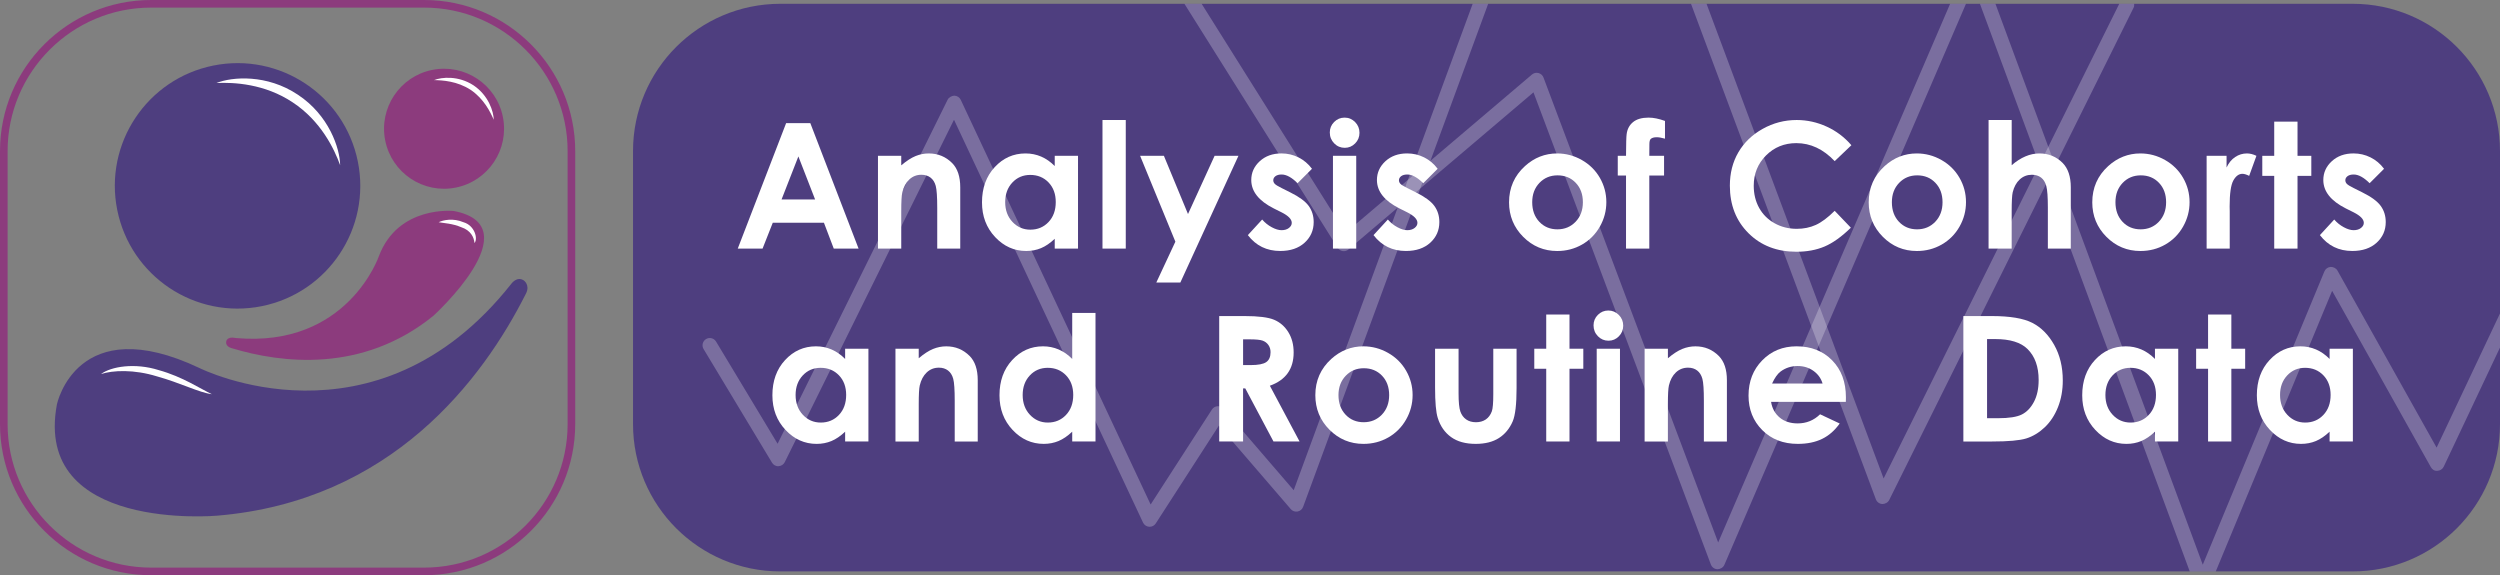 <?xml version="1.0" encoding="utf-8"?>
<!-- Generator: Adobe Illustrator 15.1.0, SVG Export Plug-In . SVG Version: 6.00 Build 0)  -->
<!DOCTYPE svg PUBLIC "-//W3C//DTD SVG 1.1//EN" "http://www.w3.org/Graphics/SVG/1.1/DTD/svg11.dtd">
<svg version="1.1" id="Layer_1" xmlns="http://www.w3.org/2000/svg" xmlns:xlink="http://www.w3.org/1999/xlink" x="0px" y="0px"
	 viewBox="0 0 923.982 212.6" xml:space="preserve">
<rect x="0" y="0" width="923.982" height="212.6" fill="#808080" stroke="none"/>
<g>
	<path fill="#4E3E7F" d="M923.983,156.739c0,30.073-24.381,54.451-54.451,54.451H288.415c-30.073,0-54.455-24.378-54.455-54.451
		V55.853c0-30.072,24.379-54.451,54.455-54.451h581.117c30.074,0,54.451,24.378,54.451,54.451V156.739L923.983,156.739z"/>
	<g>
		<g>
			<path fill="#FFFFFF" d="M290.543,45.521h8.948l17.832,46.358h-9.172l-3.627-9.548h-18.915l-3.771,9.548h-9.169L290.543,45.521z
				 M295.073,57.811l-6.218,15.916h12.403L295.073,57.811z"/>
			<path fill="#FFFFFF" d="M324.491,57.591h8.604v3.515c1.95-1.645,3.719-2.791,5.302-3.433c1.583-0.644,3.206-0.962,4.861-0.962
				c3.399,0,6.285,1.188,8.655,3.561c1.994,2.019,2.989,5.003,2.989,8.952v22.66h-8.507V76.867c0-4.094-0.187-6.81-0.551-8.153
				c-0.364-1.343-1.006-2.365-1.917-3.069c-0.914-0.702-2.038-1.055-3.381-1.055c-1.74,0-3.233,0.582-4.479,1.748
				c-1.248,1.164-2.113,2.773-2.596,4.833c-0.251,1.068-0.375,3.389-0.375,6.955v13.756h-8.604L324.491,57.591L324.491,57.591z"/>
			<path fill="#FFFFFF" d="M389.822,57.591h8.604V91.88h-8.604v-3.625c-1.68,1.596-3.364,2.748-5.051,3.452
				c-1.69,0.705-3.521,1.058-5.493,1.058c-4.428,0-8.259-1.716-11.489-5.152c-3.232-3.437-4.848-7.708-4.848-12.81
				c0-5.294,1.561-9.633,4.689-13.018c3.127-3.386,6.924-5.075,11.395-5.075c2.058,0,3.985,0.388,5.791,1.164
				c1.805,0.778,3.474,1.942,5.004,3.5L389.822,57.591L389.822,57.591z M380.777,64.649c-2.659,0-4.867,0.94-6.626,2.822
				c-1.76,1.881-2.64,4.292-2.64,7.23c0,2.963,0.895,5.398,2.687,7.313c1.789,1.907,3.992,2.869,6.609,2.869
				c2.703,0,4.942-0.939,6.723-2.819c1.78-1.879,2.67-4.346,2.67-7.391c0-2.983-0.892-5.399-2.67-7.25
				C385.751,65.576,383.502,64.649,380.777,64.649z"/>
			<path fill="#FFFFFF" d="M407.471,44.354h8.604V91.88h-8.604V44.354z"/>
			<path fill="#FFFFFF" d="M421.376,57.591h8.793l8.906,21.517l9.829-21.517h8.816l-21.474,46.832h-8.886l7.05-15.101
				L421.376,57.591z"/>
			<path fill="#FFFFFF" d="M484.901,62.383l-5.33,5.327c-2.164-2.143-4.129-3.215-5.893-3.215c-0.967,0-1.723,0.207-2.27,0.613
				c-0.541,0.412-0.816,0.921-0.816,1.528c0,0.462,0.176,0.885,0.52,1.276c0.35,0.393,1.203,0.92,2.568,1.591l3.148,1.577
				c3.322,1.642,5.598,3.311,6.844,5.011c1.238,1.704,1.854,3.698,1.854,5.987c0,3.045-1.121,5.589-3.354,7.625
				c-2.234,2.037-5.24,3.057-8.998,3.057c-5.002,0-8.996-1.955-11.978-5.86l5.294-5.766c1.012,1.178,2.189,2.125,3.545,2.851
				c1.355,0.727,2.557,1.089,3.607,1.089c1.133,0,2.049-0.274,2.744-0.821c0.693-0.546,1.039-1.175,1.039-1.89
				c0-1.324-1.25-2.617-3.75-3.879l-2.902-1.448c-5.541-2.795-8.316-6.295-8.316-10.499c0-2.71,1.044-5.026,3.136-6.952
				c2.09-1.92,4.764-2.88,8.02-2.88c2.229,0,4.322,0.484,6.287,1.463C481.87,59.15,483.536,60.552,484.901,62.383z"/>
			<path fill="#FFFFFF" d="M496.952,43.472c1.51,0,2.805,0.547,3.885,1.64c1.078,1.094,1.619,2.418,1.619,3.974
				c0,1.532-0.535,2.842-1.605,3.923c-1.066,1.082-2.346,1.623-3.832,1.623c-1.531,0-2.834-0.548-3.912-1.65
				c-1.076-1.104-1.621-2.439-1.621-4.02c0-1.515,0.535-2.807,1.604-3.877C494.157,44.008,495.446,43.472,496.952,43.472z
				 M492.651,57.591h8.6V91.88h-8.6V57.591z"/>
			<path fill="#FFFFFF" d="M531.349,62.383l-5.326,5.327c-2.166-2.143-4.127-3.215-5.895-3.215c-0.967,0-1.723,0.207-2.268,0.613
				c-0.549,0.412-0.818,0.921-0.818,1.528c0,0.462,0.17,0.885,0.52,1.276c0.348,0.391,1.199,0.92,2.566,1.591l3.152,1.577
				c3.316,1.642,5.598,3.311,6.836,5.011c1.238,1.704,1.861,3.698,1.861,5.987c0,3.045-1.125,5.589-3.357,7.625
				c-2.234,2.037-5.238,3.057-8.996,3.057c-5.008,0-8.992-1.955-11.98-5.86l5.297-5.766c1.01,1.178,2.189,2.125,3.545,2.851
				c1.357,0.727,2.555,1.089,3.609,1.089c1.131,0,2.043-0.274,2.738-0.821c0.693-0.546,1.039-1.175,1.039-1.89
				c0-1.324-1.252-2.617-3.746-3.879l-2.902-1.448c-5.541-2.795-8.318-6.295-8.318-10.499c0-2.71,1.047-5.026,3.137-6.952
				c2.096-1.92,4.766-2.88,8.021-2.88c2.23,0,4.32,0.484,6.287,1.463C528.319,59.15,529.981,60.552,531.349,62.383z"/>
			<path fill="#FFFFFF" d="M575.503,56.711c3.236,0,6.277,0.808,9.125,2.425c2.846,1.618,5.066,3.814,6.67,6.588
				c1.59,2.774,2.395,5.769,2.395,8.981c0,3.235-0.807,6.262-2.414,9.08c-1.605,2.814-3.799,5.015-6.57,6.602
				s-5.83,2.381-9.168,2.381c-4.922,0-9.117-1.751-12.594-5.248c-3.475-3.499-5.215-7.748-5.215-12.751
				c0-5.354,1.965-9.821,5.896-13.394C567.065,58.265,571.024,56.711,575.503,56.711z M575.644,64.808
				c-2.674,0-4.898,0.935-6.682,2.791c-1.777,1.86-2.666,4.237-2.666,7.138c0,2.984,0.877,5.4,2.633,7.249
				c1.762,1.852,3.979,2.775,6.682,2.775c2.691,0,4.936-0.937,6.721-2.804c1.789-1.869,2.689-4.278,2.689-7.219
				c0-2.938-0.883-5.329-2.641-7.167C580.628,65.728,578.38,64.808,575.644,64.808z"/>
			<path fill="#FFFFFF" d="M597.911,57.591h3.055c0.025-4.494,0.1-7.153,0.225-7.973c0.229-1.893,1.021-3.393,2.377-4.496
				c1.352-1.103,3.268-1.651,5.75-1.651c1.789,0,3.803,0.409,6.051,1.229v6.554c-1.242-0.354-2.258-0.534-3.055-0.534
				c-1.008,0-1.744,0.211-2.207,0.627c-0.34,0.315-0.504,0.967-0.504,1.956l-0.033,4.287h5.453v7.279h-5.453v27.007h-8.604V64.87
				h-3.053v-7.279H597.911z"/>
			<path fill="#FFFFFF" d="M684.259,53.67l-6.17,5.883c-4.199-4.435-8.922-6.654-14.17-6.654c-4.43,0-8.164,1.515-11.199,4.543
				c-3.027,3.027-4.551,6.76-4.551,11.199c0,3.091,0.678,5.836,2.018,8.234c1.342,2.396,3.242,4.281,5.699,5.648
				c2.459,1.366,5.186,2.048,8.188,2.048c2.563,0,4.902-0.479,7.021-1.436s4.447-2.698,6.99-5.222l5.98,6.241
				c-3.426,3.342-6.666,5.659-9.709,6.952c-3.047,1.29-6.521,1.938-10.43,1.938c-7.209,0-13.105-2.286-17.695-6.854
				c-4.59-4.566-6.887-10.426-6.887-17.568c0-4.624,1.045-8.729,3.137-12.322c2.088-3.591,5.08-6.481,8.98-8.667
				s8.094-3.277,12.59-3.277c3.826,0,7.506,0.809,11.047,2.425C678.646,48.391,681.696,50.69,684.259,53.67z"/>
			<path fill="#FFFFFF" d="M708.431,56.711c3.234,0,6.275,0.808,9.121,2.425c2.848,1.618,5.068,3.814,6.67,6.588
				c1.596,2.774,2.395,5.769,2.395,8.981c0,3.235-0.803,6.262-2.408,9.08c-1.607,2.814-3.801,5.015-6.576,6.602
				c-2.771,1.587-5.83,2.381-9.168,2.381c-4.916,0-9.111-1.751-12.586-5.248c-3.479-3.499-5.219-7.748-5.219-12.751
				c0-5.354,1.965-9.821,5.896-13.394C699.995,58.265,703.956,56.711,708.431,56.711z M708.571,64.808
				c-2.67,0-4.898,0.935-6.678,2.791c-1.781,1.86-2.668,4.237-2.668,7.138c0,2.984,0.875,5.4,2.631,7.249
				c1.762,1.852,3.982,2.775,6.686,2.775c2.688,0,4.932-0.937,6.719-2.804c1.787-1.869,2.686-4.278,2.686-7.219
				c0-2.938-0.879-5.329-2.639-7.167C713.556,65.728,711.31,64.808,708.571,64.808z"/>
			<path fill="#FFFFFF" d="M734.964,44.354h8.543v16.704c1.68-1.451,3.371-2.536,5.078-3.262c1.701-0.727,3.42-1.086,5.166-1.086
				c3.4,0,6.271,1.178,8.604,3.526c1.992,2.039,2.996,5.033,2.996,8.983v22.66h-8.477V76.847c0-3.973-0.191-6.661-0.57-8.069
				c-0.379-1.405-1.025-2.457-1.938-3.147c-0.912-0.694-2.047-1.042-3.387-1.042c-1.744,0-3.24,0.578-4.496,1.731
				c-1.252,1.154-2.111,2.731-2.598,4.729c-0.256,1.029-0.383,3.385-0.383,7.059v13.771h-8.543L734.964,44.354L734.964,44.354z"/>
			<path fill="#FFFFFF" d="M791.062,56.711c3.23,0,6.277,0.808,9.125,2.425c2.846,1.618,5.068,3.814,6.666,6.588
				c1.596,2.774,2.396,5.769,2.396,8.981c0,3.235-0.809,6.262-2.414,9.08c-1.604,2.814-3.795,5.015-6.568,6.602
				c-2.775,1.588-5.83,2.381-9.172,2.381c-4.92,0-9.111-1.751-12.59-5.248c-3.479-3.499-5.215-7.748-5.215-12.751
				c0-5.354,1.965-9.821,5.895-13.394C782.628,58.265,786.587,56.711,791.062,56.711z M791.206,64.808
				c-2.678,0-4.902,0.935-6.686,2.791c-1.773,1.86-2.664,4.237-2.664,7.138c0,2.984,0.879,5.4,2.633,7.249
				c1.76,1.852,3.979,2.775,6.68,2.775c2.695,0,4.938-0.937,6.725-2.804c1.785-1.869,2.686-4.278,2.686-7.219
				c0-2.938-0.881-5.329-2.637-7.167C796.187,65.728,793.94,64.808,791.206,64.808z"/>
			<path fill="#FFFFFF" d="M815.55,57.591h7.373v4.317c0.801-1.702,1.857-2.995,3.184-3.875c1.326-0.883,2.773-1.325,4.354-1.325
				c1.113,0,2.277,0.294,3.5,0.881l-2.682,7.406c-1.01-0.502-1.84-0.753-2.492-0.753c-1.32,0-2.439,0.816-3.355,2.458
				c-0.912,1.639-1.373,4.854-1.373,9.644l0.033,1.67v13.865h-8.539V57.591H815.55z"/>
			<path fill="#FFFFFF" d="M840.536,44.955h8.611v12.639h5.098V65h-5.098v26.881h-8.611V64.999h-4.41v-7.406h4.41V44.955z"/>
			<path fill="#FFFFFF" d="M881.13,62.383l-5.33,5.327c-2.164-2.143-4.125-3.215-5.891-3.215c-0.971,0-1.725,0.207-2.271,0.613
				c-0.549,0.412-0.818,0.921-0.818,1.528c0,0.462,0.174,0.885,0.52,1.276c0.35,0.391,1.203,0.92,2.57,1.591l3.15,1.577
				c3.318,1.642,5.596,3.311,6.832,5.011c1.24,1.704,1.861,3.698,1.861,5.987c0,3.045-1.121,5.589-3.359,7.625
				c-2.232,2.037-5.234,3.057-8.994,3.057c-5.006,0-8.988-1.955-11.975-5.86l5.293-5.766c1.006,1.178,2.186,2.125,3.545,2.851
				c1.354,0.727,2.555,1.089,3.609,1.089c1.133,0,2.043-0.274,2.736-0.821c0.695-0.546,1.041-1.175,1.041-1.89
				c0-1.324-1.252-2.617-3.748-3.879l-2.9-1.448c-5.545-2.795-8.318-6.295-8.318-10.499c0-2.71,1.047-5.026,3.139-6.952
				c2.094-1.92,4.762-2.88,8.023-2.88c2.225,0,4.314,0.484,6.283,1.463C878.101,59.15,879.761,60.552,881.13,62.383z"/>
		</g>
		<g>
			<path fill="#FFFFFF" d="M312.357,128.885h8.604v34.289h-8.604v-3.625c-1.679,1.594-3.364,2.747-5.051,3.45
				c-1.69,0.703-3.521,1.057-5.493,1.057c-4.429,0-8.257-1.715-11.489-5.15c-3.233-3.437-4.851-7.708-4.851-12.811
				c0-5.295,1.563-9.631,4.692-13.019c3.128-3.383,6.924-5.075,11.396-5.075c2.055,0,3.986,0.39,5.791,1.165
				c1.805,0.777,3.474,1.942,5.004,3.5L312.357,128.885L312.357,128.885z M303.315,135.943c-2.659,0-4.87,0.94-6.629,2.819
				c-1.759,1.882-2.639,4.295-2.639,7.232c0,2.963,0.896,5.399,2.684,7.311c1.791,1.911,3.993,2.872,6.613,2.872
				c2.702,0,4.944-0.939,6.723-2.819c1.779-1.879,2.669-4.344,2.669-7.391c0-2.983-0.891-5.401-2.669-7.25
				C308.287,136.866,306.037,135.943,303.315,135.943z"/>
			<path fill="#FFFFFF" d="M330.951,128.885h8.604v3.515c1.95-1.646,3.719-2.789,5.302-3.43c1.584-0.643,3.207-0.966,4.863-0.966
				c3.399,0,6.285,1.188,8.654,3.561c1.995,2.019,2.99,5.002,2.99,8.951v22.664h-8.508v-15.018c0-4.097-0.185-6.813-0.549-8.153
				c-0.366-1.343-1.006-2.364-1.917-3.069c-0.914-0.703-2.041-1.055-3.381-1.055c-1.738,0-3.233,0.582-4.48,1.747
				c-1.247,1.166-2.112,2.777-2.595,4.831c-0.252,1.066-0.375,3.391-0.375,6.955v13.757h-8.604v-34.29H330.951z"/>
			<path fill="#FFFFFF" d="M396.284,115.647h8.604v47.524h-8.604v-3.627c-1.68,1.596-3.364,2.748-5.051,3.453
				c-1.691,0.703-3.521,1.056-5.493,1.056c-4.429,0-8.258-1.714-11.49-5.15c-3.231-3.437-4.847-7.708-4.847-12.81
				c0-5.295,1.563-9.632,4.689-13.02c3.125-3.386,6.924-5.075,11.396-5.075c2.058,0,3.985,0.39,5.791,1.166
				c1.805,0.776,3.474,1.942,5.007,3.498v-17.016H396.284z M387.239,135.943c-2.659,0-4.869,0.94-6.626,2.819
				c-1.76,1.882-2.64,4.295-2.64,7.232c0,2.963,0.895,5.399,2.687,7.311c1.789,1.911,3.992,2.872,6.609,2.872
				c2.703,0,4.943-0.939,6.722-2.819c1.779-1.879,2.669-4.344,2.669-7.391c0-2.983-0.891-5.401-2.669-7.25
				C392.209,136.866,389.96,135.943,387.239,135.943z"/>
			<path fill="#FFFFFF" d="M450.613,116.812h9.347c5.123,0,8.768,0.458,10.939,1.372c2.174,0.914,3.92,2.433,5.242,4.555
				c1.324,2.122,1.982,4.632,1.982,7.532c0,3.047-0.73,5.596-2.189,7.644c-1.461,2.05-3.662,3.597-6.604,4.649l10.982,20.61h-9.645
				l-10.426-19.633h-0.809v19.633h-8.823v-46.362H450.613L450.613,116.812z M459.436,134.933h2.766c2.807,0,4.74-0.368,5.797-1.106
				c1.061-0.741,1.59-1.96,1.59-3.668c0-1.01-0.266-1.894-0.789-2.642c-0.523-0.744-1.225-1.282-2.104-1.609
				c-0.879-0.329-2.488-0.489-4.839-0.489h-2.419v9.515H459.436L459.436,134.933z"/>
			<path fill="#FFFFFF" d="M503.901,128.002c3.236,0,6.275,0.808,9.125,2.425c2.852,1.617,5.072,3.814,6.668,6.588
				c1.596,2.775,2.396,5.769,2.396,8.982c0,3.235-0.807,6.262-2.416,9.08c-1.605,2.813-3.795,5.014-6.566,6.602
				c-2.771,1.584-5.832,2.376-9.174,2.376c-4.916,0-9.111-1.749-12.59-5.246c-3.475-3.5-5.207-7.747-5.207-12.749
				c0-5.357,1.961-9.822,5.889-13.394C495.466,129.555,499.427,128.002,503.901,128.002z M504.044,136.098
				c-2.676,0-4.896,0.932-6.68,2.789c-1.777,1.861-2.672,4.239-2.672,7.139c0,2.986,0.883,5.401,2.643,7.25
				c1.754,1.85,3.977,2.774,6.674,2.774c2.691,0,4.934-0.938,6.729-2.806c1.785-1.869,2.684-4.276,2.684-7.217
				c0-2.942-0.877-5.332-2.631-7.168C509.026,137.018,506.78,136.098,504.044,136.098z"/>
			<path fill="#FFFFFF" d="M530.378,128.885h8.697v16.516c0,3.216,0.225,5.449,0.666,6.694c0.441,1.253,1.15,2.225,2.137,2.916
				c0.979,0.691,2.18,1.041,3.611,1.041c1.436,0,2.646-0.345,3.654-1.024c1-0.684,1.74-1.687,2.229-3.01
				c0.355-0.987,0.535-3.101,0.535-6.337v-16.796h8.607v14.525c0,5.986-0.48,10.086-1.418,12.292
				c-1.158,2.688-2.859,4.755-5.104,6.191c-2.254,1.439-5.107,2.158-8.572,2.158c-3.768,0-6.807-0.84-9.129-2.522
				c-2.318-1.681-3.953-4.023-4.896-7.023c-0.676-2.081-1.006-5.861-1.006-11.347v-14.273L530.378,128.885L530.378,128.885z"/>
			<path fill="#FFFFFF" d="M571.474,116.245h8.6v12.639h5.105v7.405h-5.105v26.882h-8.6V136.29h-4.414v-7.404h4.414V116.245z"/>
			<path fill="#FFFFFF" d="M594.429,114.762c1.51,0,2.801,0.551,3.881,1.642c1.076,1.091,1.619,2.418,1.619,3.973
				c0,1.535-0.535,2.841-1.605,3.921c-1.064,1.084-2.346,1.627-3.834,1.627c-1.527,0-2.834-0.552-3.91-1.654
				c-1.078-1.104-1.619-2.44-1.619-4.018c0-1.516,0.533-2.806,1.598-3.878C591.632,115.301,592.921,114.762,594.429,114.762z
				 M590.132,128.885h8.6v34.289h-8.6V128.885z"/>
			<path fill="#FFFFFF" d="M607.843,128.885h8.604v3.515c1.949-1.646,3.713-2.789,5.295-3.43c1.586-0.643,3.205-0.966,4.867-0.966
				c3.398,0,6.283,1.188,8.652,3.561c1.99,2.019,2.988,5.002,2.988,8.951v22.664h-8.512v-15.018c0-4.097-0.178-6.813-0.549-8.153
				c-0.371-1.343-1.008-2.364-1.914-3.069c-0.916-0.703-2.041-1.055-3.381-1.055c-1.74,0-3.234,0.582-4.484,1.747
				c-1.248,1.166-2.105,2.777-2.592,4.831c-0.252,1.066-0.379,3.391-0.379,6.955v13.757h-8.604v-34.292L607.843,128.885
				L607.843,128.885z"/>
			<path fill="#FFFFFF" d="M682.208,148.515h-27.639c0.398,2.438,1.463,4.376,3.201,5.814c1.73,1.439,3.943,2.159,6.635,2.159
				c3.213,0,5.979-1.121,8.285-3.37l7.248,3.402c-1.811,2.563-3.971,4.461-6.494,5.689c-2.521,1.228-5.514,1.844-8.979,1.844
				c-5.381,0-9.766-1.698-13.146-5.087c-3.385-3.397-5.076-7.646-5.076-12.751c0-5.229,1.689-9.575,5.063-13.031
				c3.369-3.456,7.598-5.185,12.684-5.185c5.4,0,9.793,1.729,13.17,5.185c3.387,3.456,5.078,8.021,5.078,13.692L682.208,148.515z
				 M673.604,141.742c-0.566-1.908-1.688-3.466-3.359-4.665c-1.67-1.196-3.609-1.798-5.822-1.798c-2.398,0-4.498,0.676-6.314,2.021
				c-1.135,0.844-2.184,2.322-3.152,4.442H673.604L673.604,141.742z"/>
			<path fill="#FFFFFF" d="M725.642,116.812h10.451c6.74,0,11.746,0.835,15.021,2.506c3.271,1.669,5.977,4.385,8.096,8.146
				c2.121,3.764,3.18,8.152,3.18,13.173c0,3.572-0.592,6.855-1.777,9.851c-1.191,2.994-2.822,5.478-4.914,7.455
				c-2.092,1.973-4.354,3.336-6.785,4.099c-2.436,0.756-6.654,1.135-12.652,1.135h-10.617L725.642,116.812L725.642,116.812z
				 M734.403,125.319v29.249h4.1c4.031,0,6.955-0.464,8.779-1.391c1.816-0.924,3.303-2.48,4.457-4.67
				c1.154-2.188,1.73-4.881,1.73-8.076c0-4.92-1.373-8.738-4.129-11.453c-2.479-2.438-6.457-3.661-11.941-3.661L734.403,125.319
				L734.403,125.319z"/>
			<path fill="#FFFFFF" d="M796.456,128.885h8.605v34.289h-8.605v-3.625c-1.684,1.594-3.365,2.747-5.053,3.45
				c-1.689,0.703-3.523,1.057-5.492,1.057c-4.432,0-8.262-1.715-11.492-5.15c-3.232-3.437-4.846-7.708-4.846-12.811
				c0-5.295,1.563-9.631,4.689-13.019c3.129-3.383,6.928-5.075,11.396-5.075c2.059,0,3.986,0.39,5.793,1.165
				c1.801,0.777,3.473,1.942,5.006,3.5L796.456,128.885L796.456,128.885z M787.411,135.943c-2.658,0-4.867,0.94-6.627,2.819
				c-1.762,1.882-2.639,4.295-2.639,7.232c0,2.963,0.896,5.399,2.688,7.311c1.785,1.911,3.992,2.872,6.607,2.872
				c2.701,0,4.945-0.939,6.725-2.819c1.779-1.879,2.67-4.344,2.67-7.391c0-2.983-0.891-5.401-2.668-7.25
				C792.388,136.866,790.134,135.943,787.411,135.943z"/>
			<path fill="#FFFFFF" d="M816.087,116.245h8.604v12.639h5.104v7.405h-5.104v26.882h-8.604V136.29h-4.414v-7.404h4.414V116.245z"/>
			<path fill="#FFFFFF" d="M860.999,128.885h8.604v34.289h-8.604v-3.625c-1.684,1.594-3.365,2.747-5.055,3.45
				s-3.521,1.057-5.494,1.057c-4.428,0-8.258-1.715-11.488-5.15c-3.232-3.437-4.846-7.708-4.846-12.811
				c0-5.295,1.563-9.631,4.689-13.019c3.129-3.383,6.928-5.075,11.396-5.075c2.059,0,3.986,0.39,5.795,1.165
				c1.801,0.777,3.471,1.942,5.004,3.5L860.999,128.885L860.999,128.885z M851.952,135.943c-2.658,0-4.867,0.94-6.623,2.819
				c-1.766,1.882-2.641,4.295-2.641,7.232c0,2.963,0.896,5.399,2.682,7.311c1.789,1.911,3.996,2.872,6.609,2.872
				c2.705,0,4.945-0.939,6.725-2.819c1.779-1.879,2.672-4.344,2.672-7.391c0-2.983-0.891-5.401-2.672-7.25
				C856.925,136.866,854.673,135.943,851.952,135.943z"/>
		</g>
	</g>
	<g>
		<g>
			<path fill="#8C3B7D" d="M156.742,212.597H55.858C25.06,212.597,0,187.538,0,156.739V55.853C0,25.053,25.06,0,55.858,0h100.883
				c30.802,0,55.858,25.058,55.858,55.854v100.886C212.599,187.539,187.542,212.597,156.742,212.597z M55.858,2.808
				c-29.25,0-53.048,23.795-53.048,53.045v100.886c0,29.253,23.798,53.046,53.048,53.046h100.883
				c29.253,0,53.048-23.793,53.048-53.046V55.853c0-29.25-23.797-53.045-53.048-53.045H55.858z"/>
		</g>
		<g>
			<path fill="#4E3E7F" d="M194.43,108.421c-16.052,31.934-49.831,76.82-114.199,82.17c0,0-68.08,6.148-59.189-41.169
				c0,0,7.293-34.903,52.713-13.382c0,0,64.862,32.585,115.212-31.142c0,0,2.106-2.983,4.666-1.219
				C193.635,103.678,195.961,105.345,194.43,108.421z"/>
		</g>
		<g>
			<path fill="#8C3B7D" d="M87.138,124.929c41.29,3.706,52.896-30.25,52.896-30.25c7.147-18.94,27.704-16.695,27.704-16.695
				c28.989,5.563-7.598,38.766-7.598,38.766c-26.252,21.264-56.237,17.475-74.521,11.93c0,0-2.29-0.552-2.035-2.341
				C83.585,126.338,83.683,124.177,87.138,124.929z"/>
		</g>
		<g>
			<path fill="#8C3B7D" d="M185.86,43.198c2.419,12.009-5.363,23.711-17.368,26.125c-11.986,2.426-23.694-5.349-26.115-17.366
				c-2.416-11.999,5.358-23.699,17.357-26.114C171.74,23.427,183.445,31.191,185.86,43.198z"/>
		</g>
		<g>
			<path fill="#4E3E7F" d="M132.258,59.719c4.956,24.574-10.96,48.487-35.504,53.44c-24.545,4.947-48.462-10.956-53.418-35.53
				c-4.945-24.54,10.963-48.457,35.5-53.4C103.38,19.287,127.309,35.174,132.258,59.719z"/>
		</g>
		<path fill="#FFFFFF" d="M58.654,136.787c-8.829-2.786-17.646-1.326-21.314,1.46c4.366-1.419,12.175-1.77,20.687,0.864
			c8.459,2.318,15.669,6.048,20.29,6.582C74.218,143.812,67.631,139.278,58.654,136.787z"/>
		<path fill="#FFFFFF" d="M171.269,82.124c-3.729-1.585-7.486-0.833-9.136,0.008c2.011,0.367,5.08,0.452,8.378,1.857
			c3.426,1.13,4.7,3.711,4.851,5.836C176.721,88.283,175.49,83.332,171.269,82.124z"/>
		<path fill="#FFFFFF" d="M175.022,31.551c-5.583-3.657-11.784-3.071-14.595-1.943c3.134,0.054,8.524,0.351,13.509,3.59
			c4.926,3.332,7.286,8.191,8.544,11.06C182.44,41.229,180.57,35.283,175.022,31.551z"/>
		<path fill="#FFFFFF" d="M110.08,34.997c-11.405-7.628-24.251-6.656-30.088-4.312c6.384-0.311,17.838,0.238,28.203,7.162
			c10.399,6.856,15.349,17.189,17.524,23.21C125.63,54.766,121.538,42.547,110.08,34.997z"/>
	</g>
	<path opacity="0.25" fill="#FFFFFF" enable-background="new    " d="M720.755,1.403l-85.732,199.093L570.462,28.651
		c-0.311-0.814-0.996-1.437-1.846-1.656c-0.854-0.223-1.748-0.016-2.416,0.553l-68.916,58.527L444.109,1.403h-6.352l56.621,90.16
		c0.412,0.664,1.094,1.111,1.863,1.229c0.773,0.133,1.559-0.098,2.148-0.609l68.375-58.06l65.563,174.518
		c0.389,1.024,1.361,1.714,2.455,1.744c0.977-0.009,2.102-0.617,2.531-1.628L726.606,1.404L720.755,1.403L720.755,1.403z"/>
	<path opacity="0.25" fill="#FFFFFF" enable-background="new    " d="M923.983,115.842l-23.43,49.599l-36.639-65.42
		c-0.5-0.898-1.494-1.373-2.502-1.373c-1.027,0.063-1.932,0.706-2.324,1.655l-44.961,108.422L737.499,1.403h-5.729l77.539,209.788
		h9.619l43.006-103.707l36.479,65.138c0.488,0.875,1.318,1.509,2.438,1.374c1.008-0.032,1.91-0.625,2.338-1.537l20.795-44.023
		V115.842L923.983,115.842z"/>
	<g opacity="0.25">
		<path fill="#FFFFFF" d="M544.294,1.403L478.147,181.18l-25.926-30.119c-0.546-0.635-1.37-0.975-2.223-0.926
			c-0.846,0.055-1.616,0.509-2.073,1.222l-22.658,35.107L355.089,36.904c-0.44-0.937-1.374-1.535-2.41-1.549
			c-0.921,0.083-1.98,0.576-2.438,1.501L287.393,164.01l-22.752-37.777c-0.767-1.271-2.423-1.683-3.689-0.917
			c-1.271,0.767-1.681,2.422-0.916,3.69l25.288,41.986c0.506,0.843,1.434,1.389,2.419,1.299c0.982-0.042,1.86-0.616,2.3-1.494
			L352.59,44.247l69.87,148.896c0.418,0.887,1.281,1.479,2.256,1.543c0.061,0.003,0.121,0.006,0.182,0.006
			c0.908,0,1.761-0.461,2.258-1.229l23.337-36.163l26.566,30.859c0.619,0.717,1.564,1.067,2.516,0.888
			c0.941-0.168,1.717-0.82,2.045-1.717L550.022,1.404L544.294,1.403L544.294,1.403z"/>
		<path fill="#FFFFFF" d="M783.265,1.403l-87.092,175.439L630.722,1.403h-5.736l68.324,183.135c0.375,1.002,1.313,1.688,2.379,1.745
			c1.025-0.017,2.076-0.535,2.547-1.49L788.552,2.859c0.23-0.473,0.27-0.967,0.219-1.457L783.265,1.403L783.265,1.403z"/>
	</g>
</g>
</svg>
